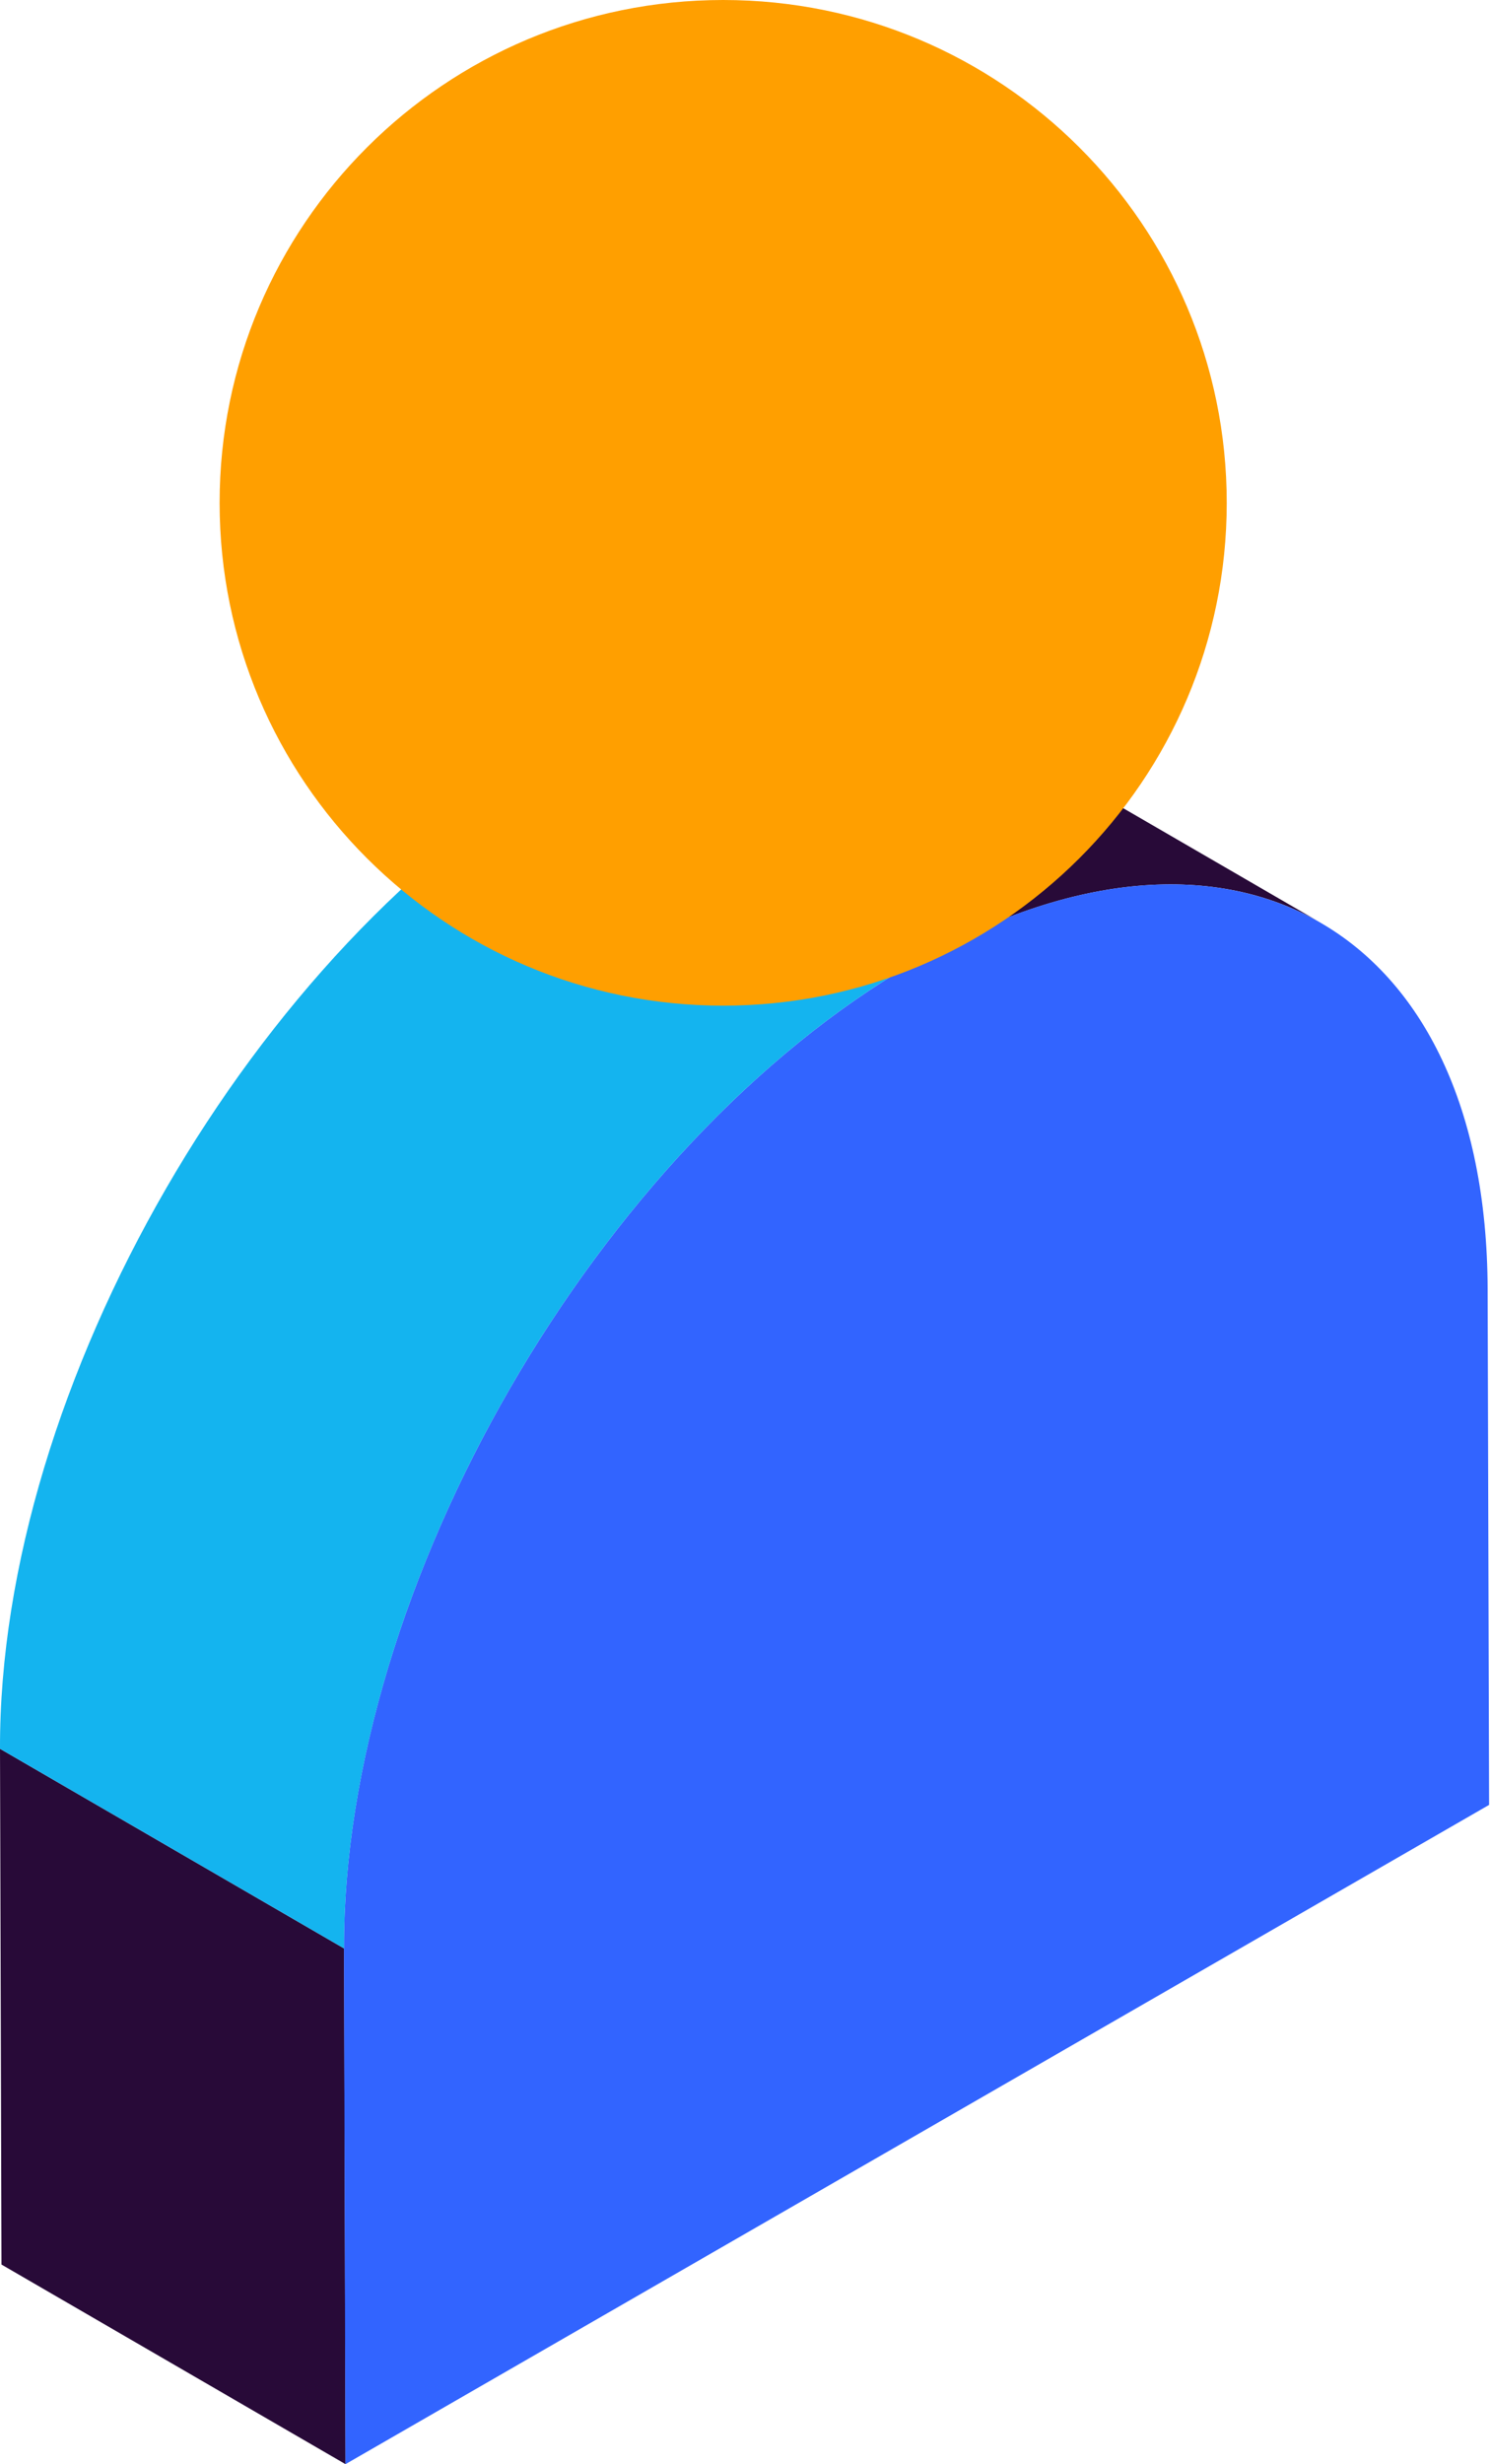 <svg width="75" height="124" viewBox="0 0 75 124" fill="none" xmlns="http://www.w3.org/2000/svg">
<path d="M17.393 124L0.074 113.953L6.10352e-05 88.001L17.319 98.048L17.393 124Z" fill="#280A38"/>
<path d="M49.167 36.395L66.496 46.443C61.262 43.405 54.015 43.833 46.017 48.443L28.698 38.396C36.687 33.786 43.926 33.358 49.167 36.395Z" fill="#280A38"/>
<path d="M46.007 48.443C61.902 39.282 74.829 46.636 74.881 64.871L74.955 90.823L17.388 124L17.314 98.048C17.267 79.813 30.112 57.604 46.007 48.443Z" fill="#3264FF"/>
<path d="M17.319 98.048L3.5763e-05 88.001C-0.052 69.766 12.793 47.559 28.688 38.396L46.007 48.443C30.112 57.604 17.267 79.813 17.319 98.048Z" fill="#14B4EF"/>
<path d="M36.401 50.607C50.4 50.607 61.748 39.278 61.748 25.304C61.748 11.329 50.4 0 36.401 0C22.402 0 11.054 11.329 11.054 25.304C11.054 39.278 22.402 50.607 36.401 50.607Z" fill="#FF9F00"/>
</svg>
